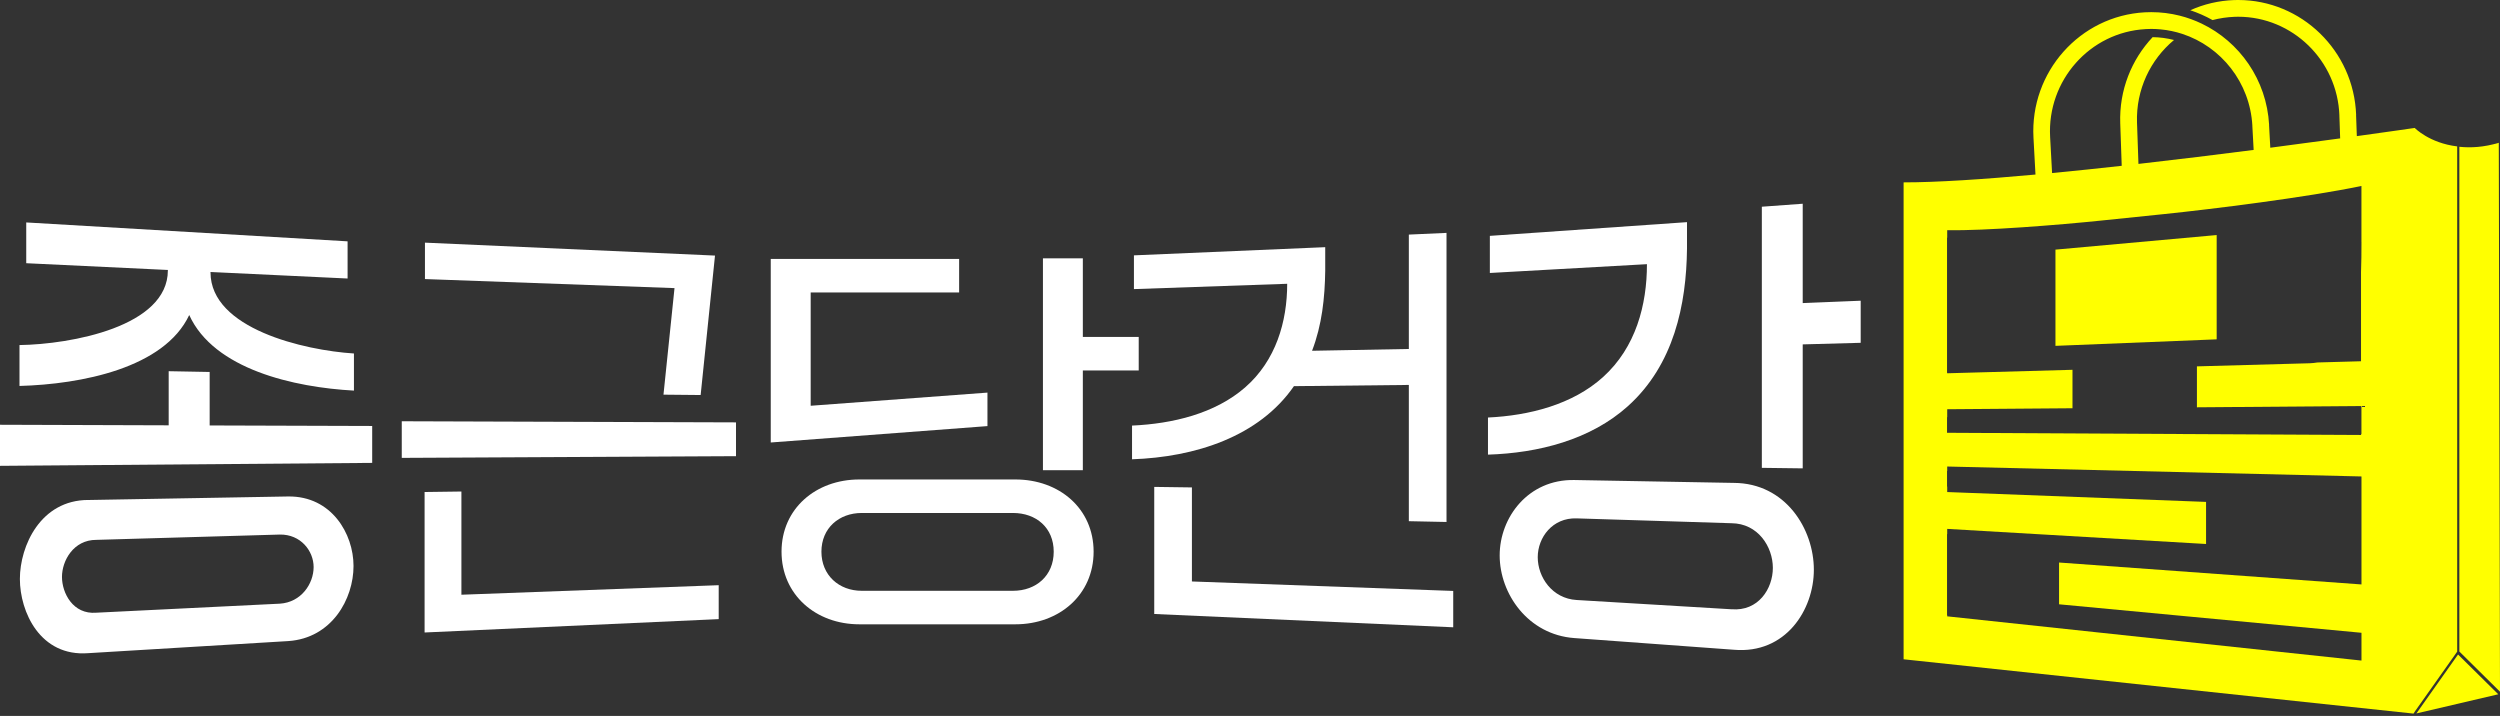 <svg width="220" height="63" viewBox="0 0 220 63" fill="none" xmlns="http://www.w3.org/2000/svg">
<rect x="0" y="0" width="220" height="63" fill="#333333" stroke="none"/>
<g clip-path="url(#clip0_3_63815)">
<path d="M216.423 12.913V57.334L220 60.871L219.893 12.565C218.59 12.959 217.423 13.023 216.423 12.916V12.913Z" fill="#FFFF00"/>
<path d="M212.644 62.782L219.847 61.096L216.308 57.596L212.644 62.782Z" fill="#FFFF00"/>
<path d="M180.88 30.435L195.067 29.862V20.684L180.88 21.967V30.435Z" fill="#FFFF00"/>
<path d="M212.494 11.259C212.494 11.259 210.537 11.547 207.401 11.979L207.335 10.12H207.34C207.142 4.465 202.521 0 196.961 0C196.84 0 196.719 0 196.598 0.006C195.226 0.055 193.926 0.369 192.744 0.902C193.421 1.127 194.079 1.415 194.704 1.767C195.327 1.603 195.978 1.505 196.65 1.479C196.753 1.476 196.857 1.473 196.961 1.473C201.731 1.473 205.697 5.312 205.868 10.169H205.865L205.934 12.178C204.135 12.423 202.048 12.706 199.786 13L199.676 10.988H199.682C199.466 7.019 197.076 3.675 193.747 2.078C193.13 1.784 192.485 1.548 191.813 1.378C191.009 1.176 190.17 1.069 189.311 1.069C189.124 1.069 188.936 1.075 188.746 1.084C183.027 1.395 178.632 6.344 178.946 12.115L179.122 15.36C174.579 15.775 170.472 16.049 167.517 16.049V58.017L212.388 62.796L212.54 62.566L216.233 57.343V12.884C213.771 12.585 212.497 11.259 212.497 11.259H212.494ZM188.824 2.56C188.985 2.551 189.147 2.545 189.308 2.545C189.588 2.545 189.864 2.56 190.138 2.586C190.793 2.646 191.427 2.782 192.035 2.98C195.445 4.096 198.001 7.244 198.209 11.071H198.206L198.321 13.193C195.139 13.602 191.669 14.029 188.184 14.424L188.057 10.797C187.956 7.883 189.242 5.24 191.314 3.519C190.703 3.364 190.075 3.277 189.432 3.269C187.579 5.237 186.48 7.927 186.581 10.849L186.711 14.591C184.641 14.821 182.578 15.037 180.583 15.228L180.41 12.04C180.142 7.079 183.912 2.828 188.818 2.562L188.824 2.56ZM207.81 51.431L181.197 49.502V53.178L207.81 55.685V58.13L171.354 54.238V54.123H171.339V47.004H171.354V46.542L194.133 47.871V44.167L171.354 43.3V42.815H171.339V41.446H171.354V41.054L207.81 41.928V51.431ZM207.81 21.295C207.81 22.206 207.802 23.1 207.77 23.962V31.79L203.933 31.897C203.723 31.931 203.507 31.957 203.273 31.966L193.329 32.24V35.843L207.807 35.73V38.218H207.767V38.278L171.339 38.085V36.716H171.354V36.013L182.379 35.926V32.542L171.354 32.848V32.808H171.339V20.918H171.354V20.258C174.648 20.318 181.142 19.799 184.904 19.41L190.412 18.842C194.655 18.404 202.997 17.366 207.807 16.366V21.298L207.81 21.295Z" fill="#FFFF00"/>
<path d="M67.826 38.941V22.785H84.403V25.734H71.34V35.707L86.896 34.549V37.497L67.826 38.939V38.941ZM75.623 42.193H89.355C93.217 42.193 96.238 44.755 96.238 48.548C96.238 52.342 93.217 54.939 89.355 54.939H75.623C71.795 54.939 68.775 52.339 68.775 48.548C68.775 44.758 71.795 42.193 75.623 42.193ZM89.144 51.99C91.182 51.99 92.727 50.656 92.727 48.548C92.727 46.441 91.182 45.142 89.144 45.142H75.834C73.833 45.142 72.285 46.476 72.285 48.548C72.285 50.621 73.83 51.99 75.834 51.99H89.144ZM91.779 41.383V22.734H95.29V29.651H100.207V32.6H95.29V41.38H91.779V41.383Z" fill="white"/>
<path d="M0 40.994V37.379C4.998 37.396 9.944 37.411 14.844 37.428V32.666C16.049 32.689 17.251 32.712 18.45 32.733V37.44C23.264 37.454 28.031 37.471 32.753 37.486V40.734C22.079 40.818 11.164 40.907 0 40.994ZM1.712 30.366C6.258 30.3 14.767 28.743 14.772 23.797V23.757C10.653 23.561 6.497 23.362 2.309 23.163V19.575C11.919 20.139 21.341 20.693 30.588 21.238V24.509C26.602 24.319 22.581 24.129 18.525 23.936V23.976C18.534 28.928 26.76 30.827 31.147 31.107V34.373C25.884 34.087 18.831 32.508 16.652 27.723C14.452 32.398 7.148 33.814 1.715 33.964V30.369L1.712 30.366ZM7.771 44C13.709 43.896 19.575 43.792 25.371 43.689C29.17 43.648 31.11 46.963 31.11 49.808C31.11 52.711 29.202 56.155 25.371 56.415C19.575 56.766 13.709 57.121 7.771 57.478C3.534 57.807 1.75 53.843 1.75 50.952C1.75 48.03 3.574 44.003 7.771 43.997V44ZM24.627 53.123C26.512 53.002 27.596 51.367 27.599 49.906C27.599 48.474 26.455 47.012 24.627 47.041C19.301 47.194 13.916 47.349 8.469 47.508C6.468 47.508 5.454 49.338 5.454 50.768C5.454 52.18 6.416 54.086 8.469 53.918C13.913 53.65 19.301 53.385 24.627 53.123Z" fill="white"/>
<path d="M35.355 40.293V37.071C45.158 37.102 54.962 37.137 64.768 37.169V40.143C54.965 40.192 45.161 40.241 35.355 40.293ZM37.364 55.662V43.297C38.445 43.282 39.523 43.268 40.604 43.253V52.336C48.151 52.056 55.7 51.777 63.246 51.497V54.483C54.619 54.875 45.992 55.267 37.364 55.659V55.662ZM58.386 34.73C58.709 31.605 59.032 28.481 59.357 25.354C52.036 25.088 44.718 24.823 37.396 24.558V21.353C45.905 21.733 54.411 22.114 62.92 22.491C62.496 26.581 62.075 30.672 61.657 34.762C60.568 34.75 59.475 34.739 58.386 34.73Z" fill="white"/>
<path d="M113.867 33.981C110.794 38.428 105.185 40.227 99.619 40.417V37.451C103.193 37.293 106.923 36.396 109.563 34.099C112.284 31.73 113.273 28.302 113.273 24.973C108.777 25.129 104.283 25.285 99.786 25.44V22.471C105.398 22.232 111.008 21.99 116.62 21.751V23.82C116.588 26.201 116.334 28.605 115.461 30.868C118.3 30.816 121.139 30.761 123.978 30.709V20.644L127.293 20.494V45.934C126.189 45.911 125.085 45.888 123.978 45.865V33.874C120.609 33.909 117.239 33.946 113.873 33.981H113.867ZM104.888 51.169C112.553 51.445 120.22 51.725 127.884 52.002V55.201C119.113 54.812 110.345 54.423 101.573 54.031V42.847C102.677 42.861 103.781 42.876 104.888 42.893V51.171V51.169Z" fill="white"/>
<path d="M130.939 36.742C134.568 36.572 138.385 35.606 141.071 33.179C143.962 30.565 144.934 26.812 144.931 23.247C140.255 23.509 135.649 23.768 131.107 24.022V20.756C136.785 20.361 142.567 19.958 148.456 19.549V21.881C148.401 26.818 147.303 32.096 143.262 35.736C139.97 38.702 135.39 39.867 130.942 40.008V36.742H130.939ZM138.537 42.242C143.152 42.325 147.833 42.409 152.583 42.495C157.135 42.519 159.619 46.56 159.619 50.137C159.619 53.671 157.135 57.573 152.583 57.178C147.833 56.83 143.152 56.487 138.537 56.15C134.47 55.853 131.971 52.255 131.971 48.877C131.971 45.525 134.485 42.167 138.537 42.242ZM152.37 53.613C154.74 53.815 156.011 51.8 156.011 49.972C156.011 48.133 154.719 46.061 152.37 46.044C147.764 45.9 143.221 45.755 138.742 45.617C136.626 45.545 135.321 47.292 135.321 49.033C135.321 50.797 136.601 52.673 138.742 52.8C143.221 53.068 147.764 53.339 152.37 53.616V53.613ZM155.042 41.172V18.191C156.238 18.105 157.437 18.015 158.639 17.929V26.671C160.331 26.602 162.032 26.533 163.741 26.463V30.167C162.032 30.213 160.331 30.26 158.639 30.306V41.216C157.435 41.201 156.235 41.184 155.042 41.17V41.172Z" fill="white"/>
</g>
<defs>
<clipPath id="clip0_3_63815">
<rect width="220" height="62.802" fill="white"/>
</clipPath>
</defs>
</svg>
